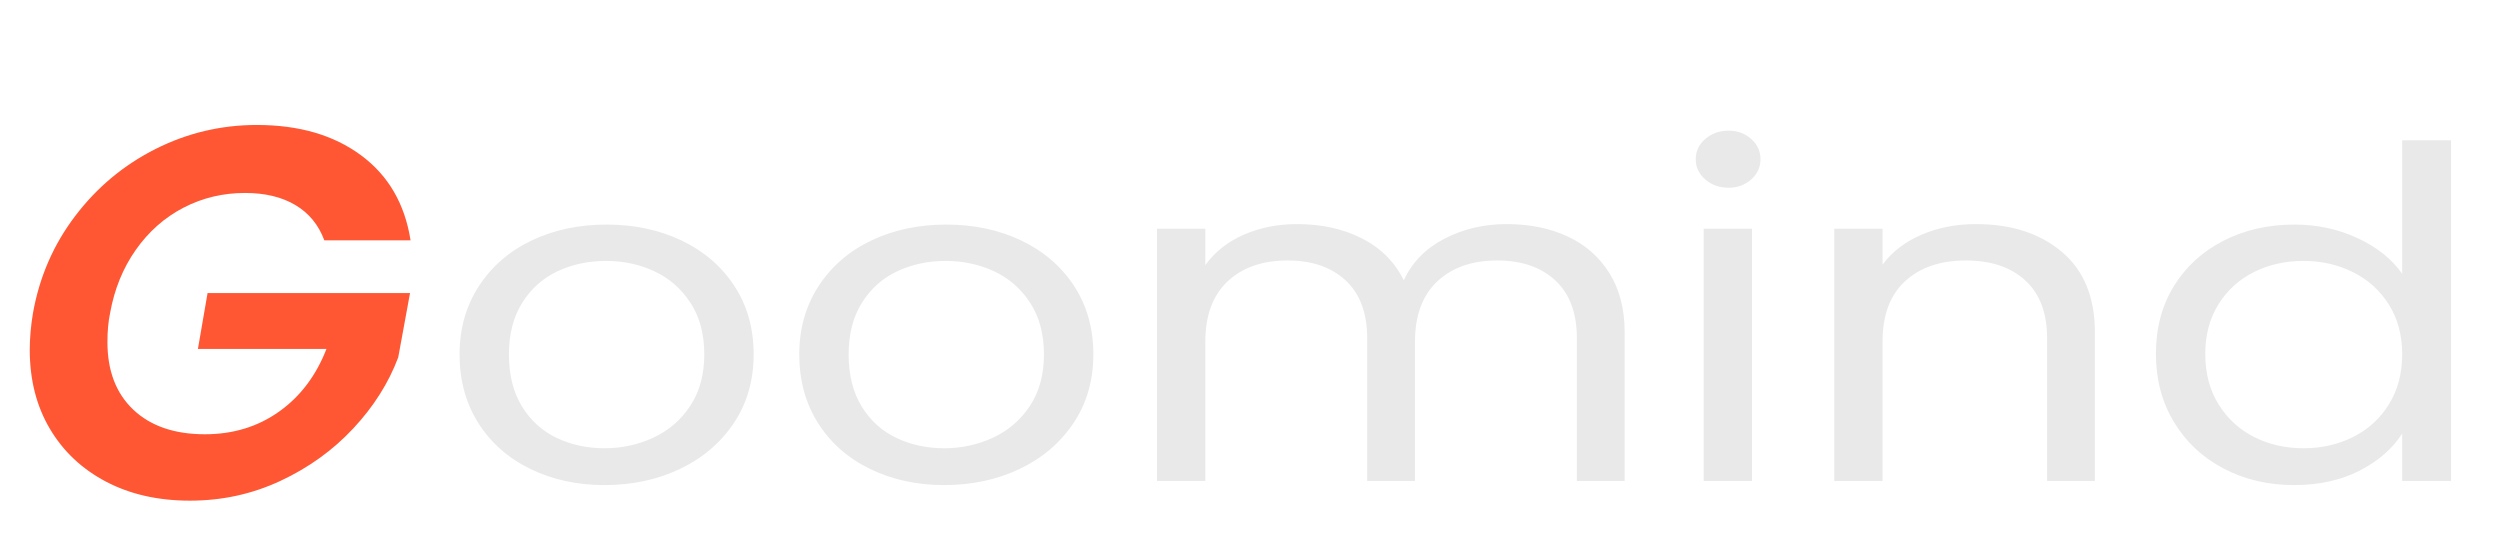 <?xml version="1.0" encoding="utf-8"?>
<svg viewBox="0 0 540 120" xmlns="http://www.w3.org/2000/svg">
  <path d="M 293.141 103.492 Q 291.547 103.492 290.254 102.768 Q 288.96 102.043 288.225 100.708 Q 287.49 99.373 287.49 97.613 Q 287.49 95.875 288.246 94.54 Q 289.001 93.204 290.305 92.49 Q 291.609 91.776 293.224 91.776 Q 294.839 91.776 296.143 92.49 Q 297.447 93.204 298.202 94.529 Q 298.958 95.854 298.958 97.613 Q 298.958 99.373 298.182 100.708 Q 297.405 102.043 296.081 102.768 Q 294.756 103.492 293.141 103.492 Z M 293.141 101.836 Q 294.156 101.836 295.046 101.36 Q 295.936 100.884 296.484 99.932 Q 297.033 98.98 297.033 97.613 Q 297.033 96.247 296.495 95.295 Q 295.956 94.343 295.087 93.877 Q 294.218 93.411 293.203 93.411 Q 292.168 93.411 291.309 93.877 Q 290.45 94.343 289.933 95.295 Q 289.415 96.247 289.415 97.613 Q 289.415 99 289.922 99.953 Q 290.43 100.905 291.278 101.371 Q 292.127 101.836 293.141 101.836 Z M 306.388 103.492 Q 304.794 103.492 303.5 102.768 Q 302.206 102.043 301.472 100.708 Q 300.737 99.373 300.737 97.613 Q 300.737 95.875 301.492 94.54 Q 302.248 93.204 303.552 92.49 Q 304.856 91.776 306.471 91.776 Q 308.085 91.776 309.389 92.49 Q 310.693 93.204 311.449 94.529 Q 312.205 95.854 312.205 97.613 Q 312.205 99.373 311.428 100.708 Q 310.652 102.043 309.327 102.768 Q 308.002 103.492 306.388 103.492 Z M 306.388 101.836 Q 307.402 101.836 308.292 101.36 Q 309.182 100.884 309.731 99.932 Q 310.279 98.98 310.279 97.613 Q 310.279 96.247 309.741 95.295 Q 309.203 94.343 308.334 93.877 Q 307.464 93.411 306.45 93.411 Q 305.415 93.411 304.556 93.877 Q 303.697 94.343 303.179 95.295 Q 302.662 96.247 302.662 97.613 Q 302.662 99 303.169 99.953 Q 303.676 100.905 304.525 101.371 Q 305.374 101.836 306.388 101.836 Z M 328.329 91.755 Q 329.653 91.755 330.688 92.304 Q 331.723 92.852 332.324 93.95 Q 332.924 95.047 332.924 96.62 L 332.924 103.306 L 331.061 103.306 L 331.061 96.889 Q 331.061 95.192 330.223 94.291 Q 329.384 93.391 327.956 93.391 Q 326.486 93.391 325.617 94.333 Q 324.747 95.274 324.747 97.055 L 324.747 103.306 L 322.884 103.306 L 322.884 96.889 Q 322.884 95.192 322.046 94.291 Q 321.208 93.391 319.779 93.391 Q 318.31 93.391 317.44 94.333 Q 316.571 95.274 316.571 97.055 L 316.571 103.306 L 314.687 103.306 L 314.687 91.962 L 316.571 91.962 L 316.571 93.598 Q 317.13 92.708 318.072 92.231 Q 319.014 91.755 320.152 91.755 Q 321.58 91.755 322.677 92.397 Q 323.775 93.039 324.313 94.281 Q 324.789 93.08 325.886 92.418 Q 326.983 91.755 328.329 91.755 Z M 336.979 90.12 Q 336.441 90.12 336.068 89.747 Q 335.696 89.375 335.696 88.837 Q 335.696 88.298 336.068 87.926 Q 336.441 87.553 336.979 87.553 Q 337.496 87.553 337.859 87.926 Q 338.221 88.298 338.221 88.837 Q 338.221 89.375 337.859 89.747 Q 337.496 90.12 336.979 90.12 Z M 337.89 91.962 L 337.89 103.306 L 336.006 103.306 L 336.006 91.962 Z M 346.625 91.755 Q 348.695 91.755 349.978 93.008 Q 351.261 94.26 351.261 96.62 L 351.261 103.306 L 349.398 103.306 L 349.398 96.889 Q 349.398 95.192 348.55 94.291 Q 347.701 93.391 346.231 93.391 Q 344.741 93.391 343.861 94.322 Q 342.981 95.254 342.981 97.034 L 342.981 103.306 L 341.098 103.306 L 341.098 91.962 L 342.981 91.962 L 342.981 93.577 Q 343.54 92.708 344.503 92.231 Q 345.465 91.755 346.625 91.755 Z M 353.641 97.593 Q 353.641 95.854 354.344 94.54 Q 355.048 93.225 356.28 92.501 Q 357.512 91.776 359.043 91.776 Q 360.368 91.776 361.507 92.387 Q 362.645 92.997 363.245 93.991 L 363.245 87.988 L 365.15 87.988 L 365.15 103.306 L 363.245 103.306 L 363.245 101.174 Q 362.687 102.188 361.589 102.84 Q 360.492 103.492 359.023 103.492 Q 357.512 103.492 356.28 102.747 Q 355.048 102.002 354.344 100.656 Q 353.641 99.311 353.641 97.593 Z M 363.245 97.613 Q 363.245 96.33 362.728 95.378 Q 362.21 94.426 361.331 93.919 Q 360.451 93.411 359.395 93.411 Q 358.34 93.411 357.47 93.908 Q 356.601 94.405 356.083 95.357 Q 355.566 96.309 355.566 97.593 Q 355.566 98.897 356.083 99.859 Q 356.601 100.822 357.47 101.329 Q 358.34 101.836 359.395 101.836 Q 360.451 101.836 361.331 101.329 Q 362.21 100.822 362.728 99.859 Q 363.245 98.897 363.245 97.613 Z" transform="matrix(5.539, 0, 0, 4.803, -1493.141, -392.294)" style="fill: rgb(233, 233, 233); white-space: pre;"/>
  <path d="M 218.008 36.166 Q 218.425 33.78 219.838 31.892 Q 221.251 30.004 223.312 28.95 Q 225.374 27.896 227.691 27.896 Q 230.424 27.896 232.196 29.228 Q 233.968 30.56 234.339 32.969 L 230.609 32.969 Q 230.239 31.95 229.358 31.417 Q 228.478 30.885 227.181 30.885 Q 225.745 30.885 224.517 31.533 Q 223.289 32.182 222.455 33.386 Q 221.621 34.591 221.343 36.166 Q 221.228 36.722 221.228 37.44 Q 221.228 39.34 222.351 40.417 Q 223.475 41.494 225.444 41.494 Q 227.274 41.494 228.652 40.498 Q 230.03 39.502 230.702 37.741 L 225.142 37.741 L 225.559 35.286 L 234.316 35.286 L 233.806 38.112 Q 233.181 39.803 231.86 41.239 Q 230.54 42.676 228.71 43.544 Q 226.88 44.413 224.795 44.413 Q 222.733 44.413 221.17 43.579 Q 219.606 42.745 218.737 41.251 Q 217.869 39.757 217.869 37.788 Q 217.869 37 218.008 36.166 Z" transform="matrix(4.994, 0, 0, 4.913, -1081.608, -110.059)" style="fill: rgb(255, 87, 51); line-height: 37.064px; white-space: pre;"/>
</svg>